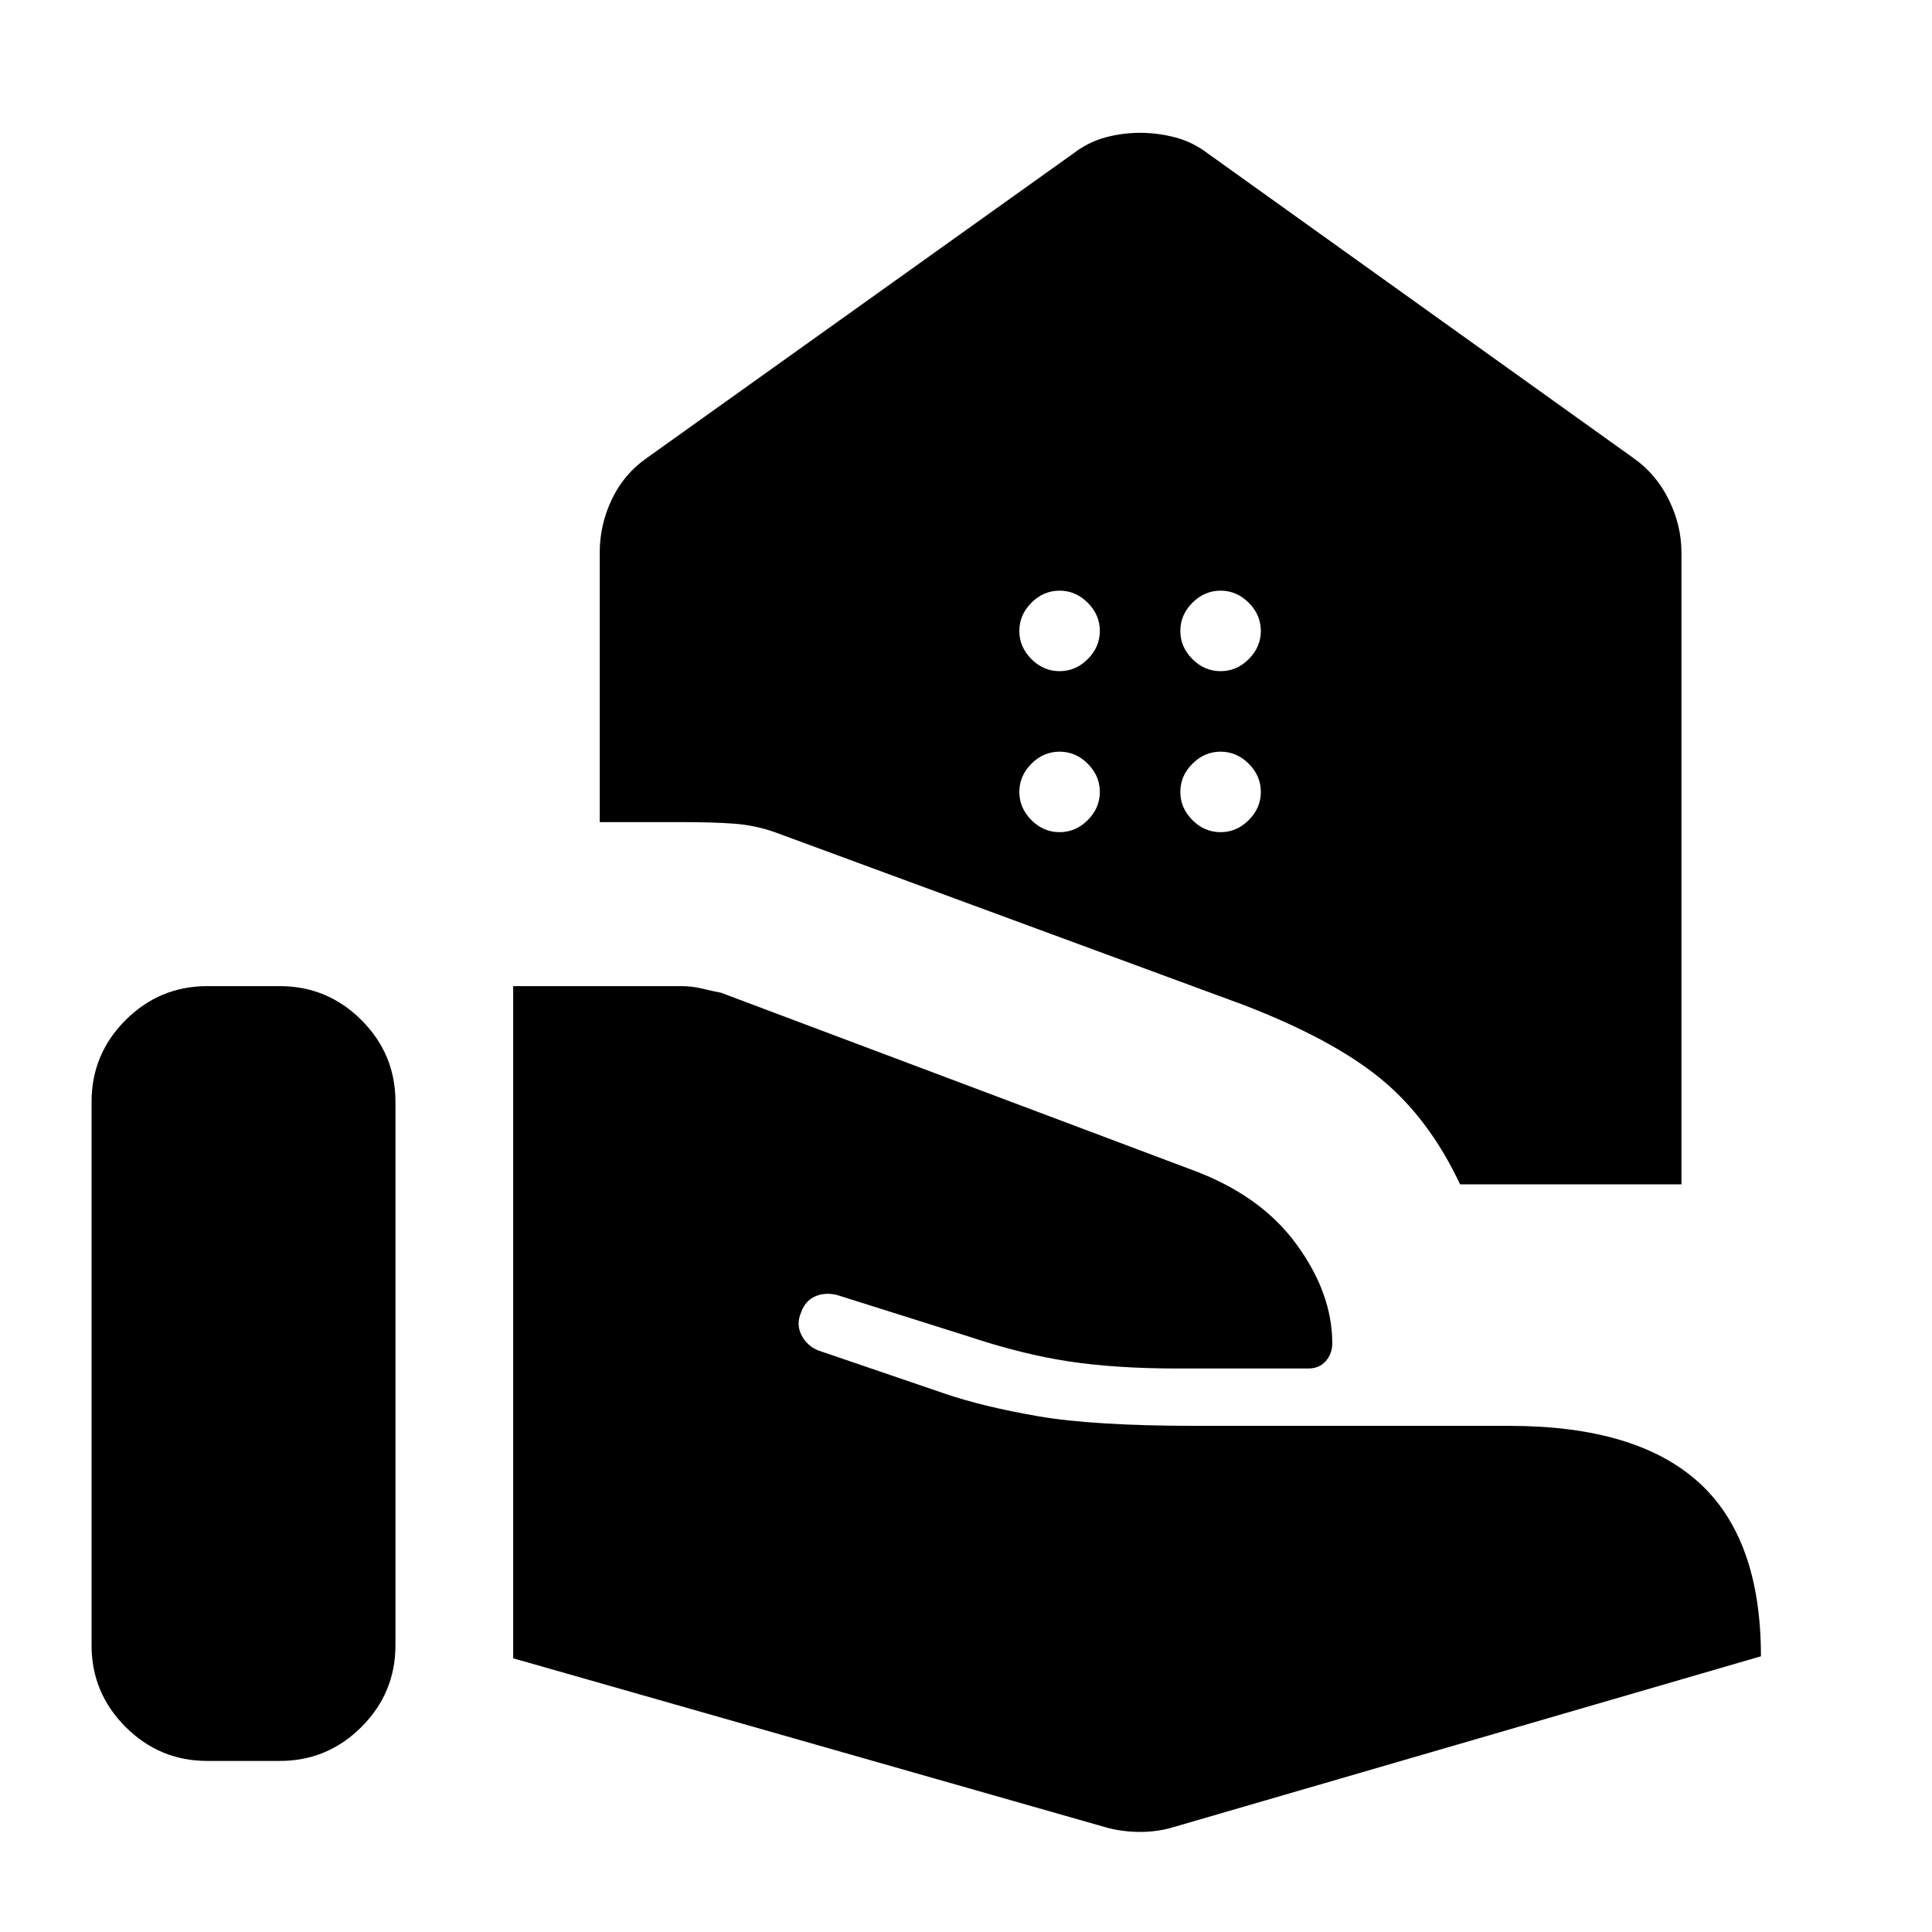 <svg xmlns="http://www.w3.org/2000/svg" height="48" viewBox="0 -960 960 960" width="48"><path d="M725.5-371.5q-15.5-33-39.75-52.75T617-461l-232-85.5q-10-3.5-20.57-4.25-10.56-.75-25.93-.75H298v-134q0-13.7 6-26.35 6-12.65 17.5-20.65l211.5-151q7.61-5.87 16.13-8.18 8.51-2.32 17.4-2.32 8.88 0 17.65 2.33 8.76 2.34 16.32 8.17l211 151q11.32 7.89 17.66 20.69 6.34 12.81 6.34 26.31v314h-110Zm-119-255q8 0 14-6t6-14q0-8-6-14t-14-6q-8 0-14 6t-6 14q0 8 6 14t14 6Zm-80 0q8 0 14-6t6-14q0-8-6-14t-14-6q-8 0-14 6t-6 14q0 8 6 14t14 6Zm80 80q8 0 14-6t6-14q0-8-6-14t-14-6q-8 0-14 6t-6 14q0 8 6 14t14 6Zm-80 0q8 0 14-6t6-14q0-8-6-14t-14-6q-8 0-14 6t-6 14q0 8 6 14t14 6Zm23 494.5q7 2 15.25 2.25T581-51.5L875-137q0-58.5-31-86.5t-94-28H595q-51.5 0-79-4.75t-46.5-11.25l-63-21.5q-5.5-2.28-8.25-7.6t-.2-11.25q2.05-5.8 7-7.98Q410-318 416-316.5l65 20.5q27 9 50.25 12.5T585-280h65q5.63 0 8.81-3.73 3.19-3.73 3.19-8.77 0-25-18-49.5t-52.5-37l-233.12-87.68q-4.63-.92-9.63-2.12-5-1.2-10.3-1.2H255v334l294.5 84Zm-504-90.5q0 23.72 16.89 40.61T103-85h36q23.72 0 40.61-16.89t16.89-40.61v-270q0-23.72-16.89-40.61T139-470h-36q-23.72 0-40.61 16.89T45.5-412.5v270Z"/></svg>